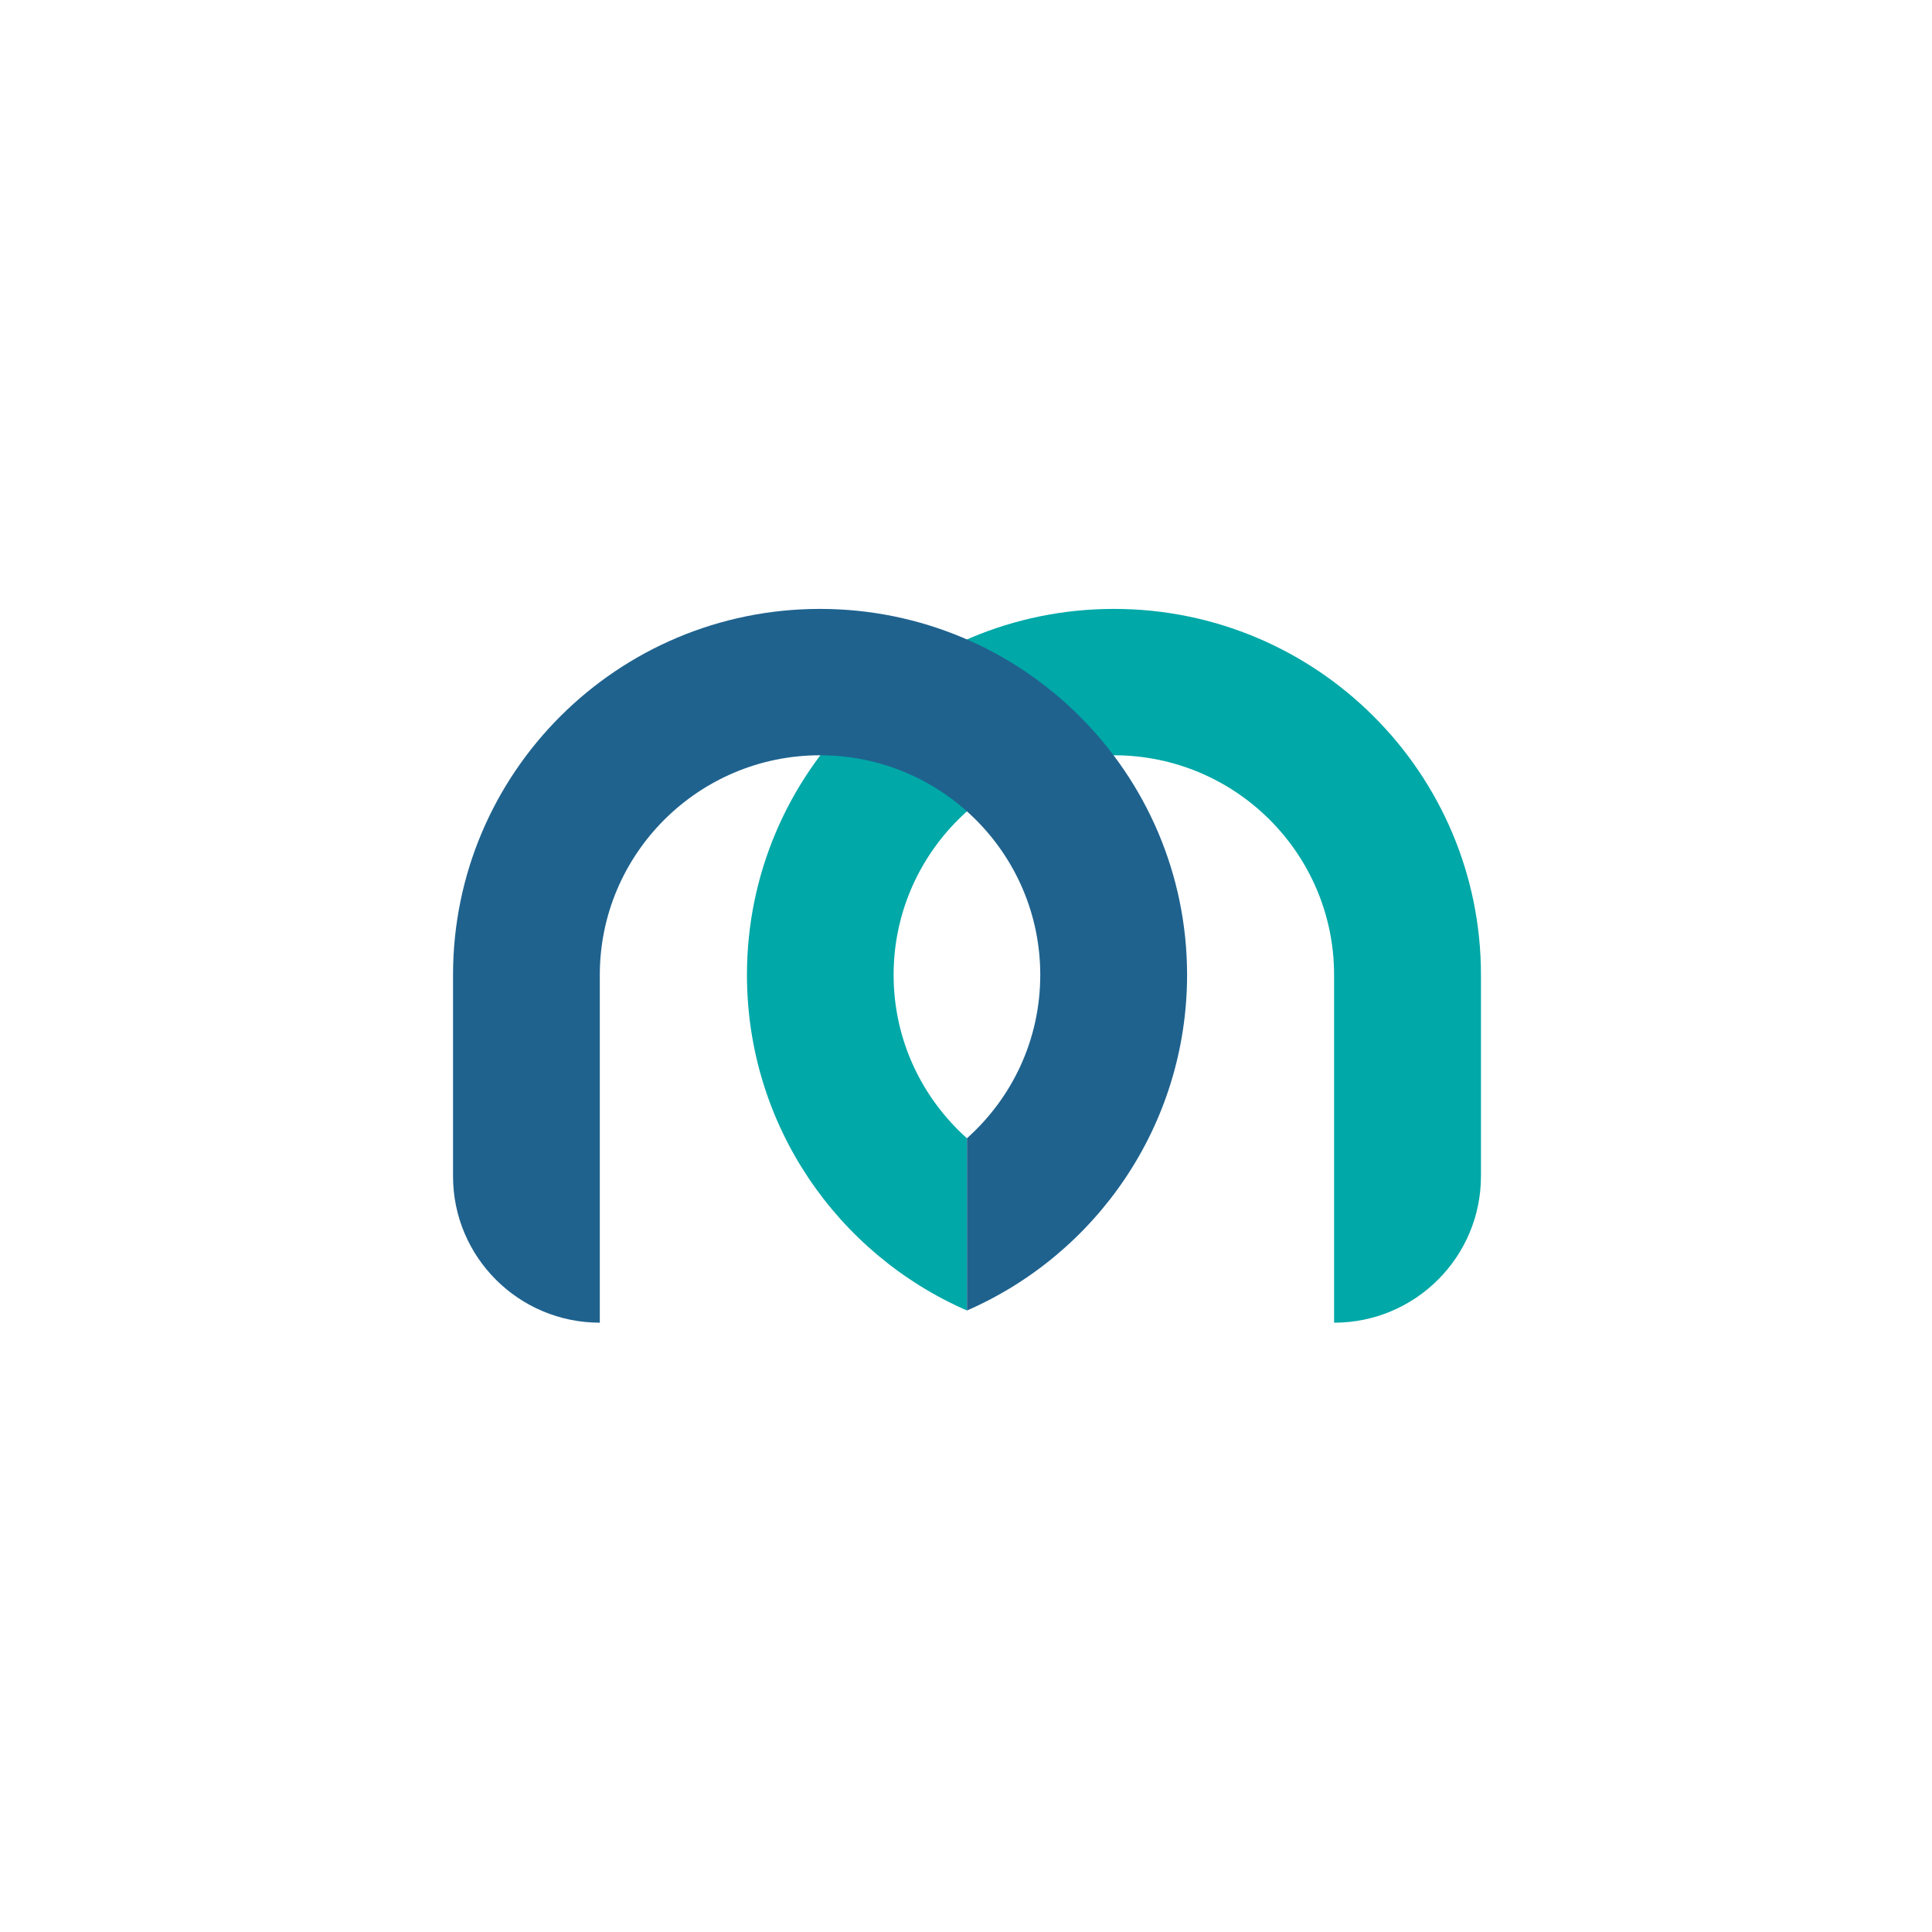 <svg xmlns="http://www.w3.org/2000/svg" width="375" viewBox="0 0 375 375" height="375" version="1.0"><defs><clipPath id="a"><path d="M 144 118.168 L 287.434 118.168 L 287.434 256.832 L 144 256.832 Z M 144 118.168"/></clipPath><clipPath id="b"><path d="M 87.934 118.168 L 231 118.168 L 231 256.832 L 87.934 256.832 Z M 87.934 118.168"/></clipPath></defs><g clip-path="url(#a)"><path fill="#00A8A8" d="M 258.945 256.734 C 274.688 256.734 287.453 244.004 287.453 228.297 L 287.453 189.223 C 287.453 150.023 255.555 118.188 216.215 118.188 C 176.84 118.188 144.984 150.023 144.984 189.223 C 144.984 218.383 162.551 243.41 187.688 254.367 L 187.688 220.945 C 178.953 213.129 173.449 201.852 173.449 189.219 C 173.453 165.719 192.605 146.598 216.215 146.598 C 239.82 146.598 258.945 165.719 258.945 189.223 Z M 258.945 256.734"/></g><g clip-path="url(#b)"><path fill="#1F628E" d="M 116.426 256.734 C 100.688 256.734 87.934 244.008 87.934 228.312 L 87.934 189.223 C 87.934 150.023 119.82 118.188 159.164 118.188 C 198.496 118.188 230.387 150.023 230.414 189.223 C 230.387 218.383 212.812 243.41 187.688 254.367 L 187.688 220.934 C 196.422 213.129 201.914 201.852 201.914 189.219 C 201.914 165.719 182.77 146.598 159.164 146.598 C 135.59 146.598 116.422 165.719 116.422 189.223 L 116.422 256.734 Z M 116.426 256.734"/></g></svg>
